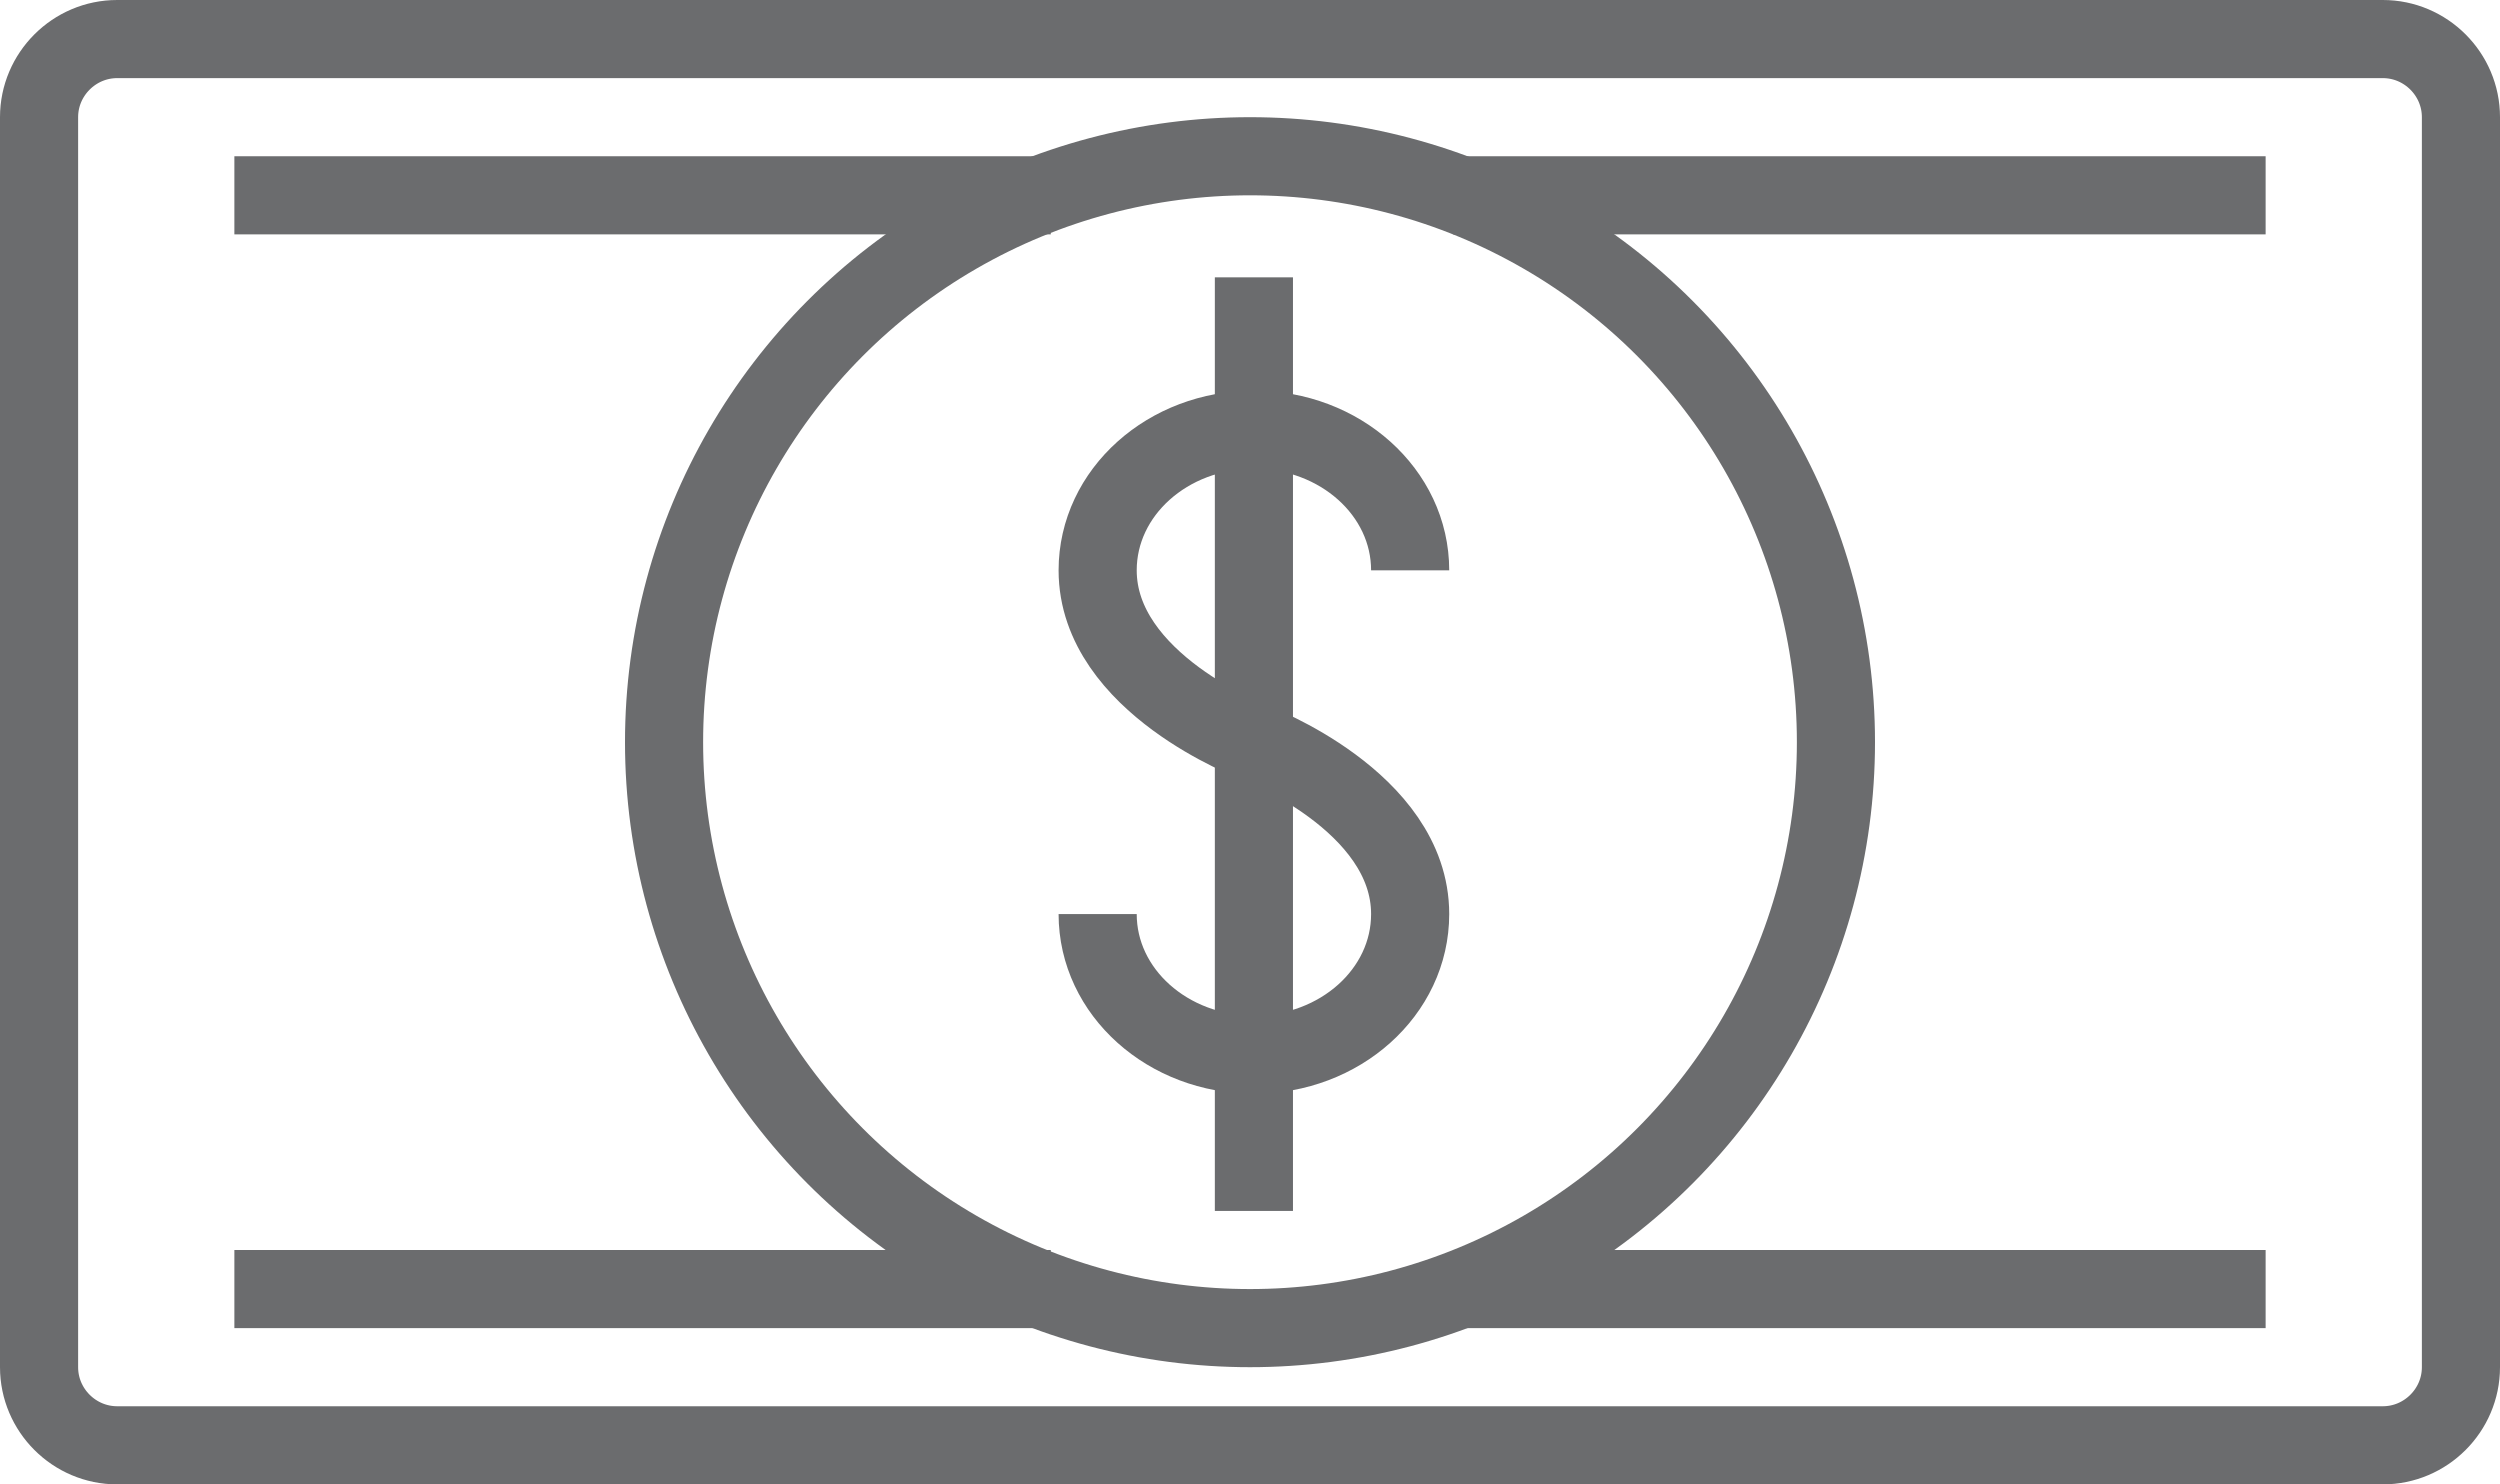<?xml version="1.0" encoding="utf-8"?>
<!-- Generator: Adobe Illustrator 17.0.0, SVG Export Plug-In . SVG Version: 6.00 Build 0)  -->
<!DOCTYPE svg PUBLIC "-//W3C//DTD SVG 1.1//EN" "http://www.w3.org/Graphics/SVG/1.1/DTD/svg11.dtd">
<svg version="1.1" id="Layer_1" xmlns:sketch="http://www.bohemiancoding.com/sketch/ns"
	 xmlns="http://www.w3.org/2000/svg" xmlns:xlink="http://www.w3.org/1999/xlink" x="0px" y="0px" width="64px" height="38px"
	 viewBox="0 0 64 38" enable-background="new 0 0 64 38" xml:space="preserve">
<title>Cash-dollar</title>
<desc>Created with Sketch.</desc>
<g id="Page-1" sketch:type="MSPage">
	<g id="Cash-dollar" transform="translate(1, 1)" sketch:type="MSLayerGroup">
		<path id="Shape" sketch:type="MSShapeGroup" fill="none" stroke="#6B6C6E" stroke-width="2" d="M60,36c1.1,0,2-0.9,2-2V2
			c0-1.1-0.9-2-2-2H2C0.9,0,0,0.9,0,2v32c0,1.1,0.9,2,2,2H60L60,36z"/>
		<path id="Shape_1_" sketch:type="MSShapeGroup" fill="none" stroke="#6B6C6E" stroke-width="2" d="M5,4h20.9"/>
		<path id="Shape_2_" sketch:type="MSShapeGroup" fill="none" stroke="#6B6C6E" stroke-width="2" d="M5,32h20.9"/>
		<path id="Shape_3_" sketch:type="MSShapeGroup" fill="none" stroke="#6B6C6E" stroke-width="2" d="M36.2,4H57"/>
		<path id="Shape_4_" sketch:type="MSShapeGroup" fill="none" stroke="#6B6C6E" stroke-width="2" d="M36.2,32H57"/>
		<circle id="Oval" sketch:type="MSShapeGroup" fill="none" stroke="#6B6C6E" stroke-width="2" cx="31" cy="18" r="15">
		</circle>
		<path id="Shape_5_" sketch:type="MSShapeGroup" fill="none" stroke="#6B6C6E" stroke-width="2" d="M27.1,22.4c0,2,1.8,3.6,4,3.6
			s4-1.6,4-3.6c0-2.9-4-4.4-4-4.4s-4-1.5-4-4.4c0-2,1.8-3.6,4-3.6s4,1.6,4,3.6"/>
		<path id="Shape_6_" sketch:type="MSShapeGroup" fill="none" stroke="#6B6C6E" stroke-width="2" d="M31.1,6.1V30"/>
	</g>
</g>
</svg>
